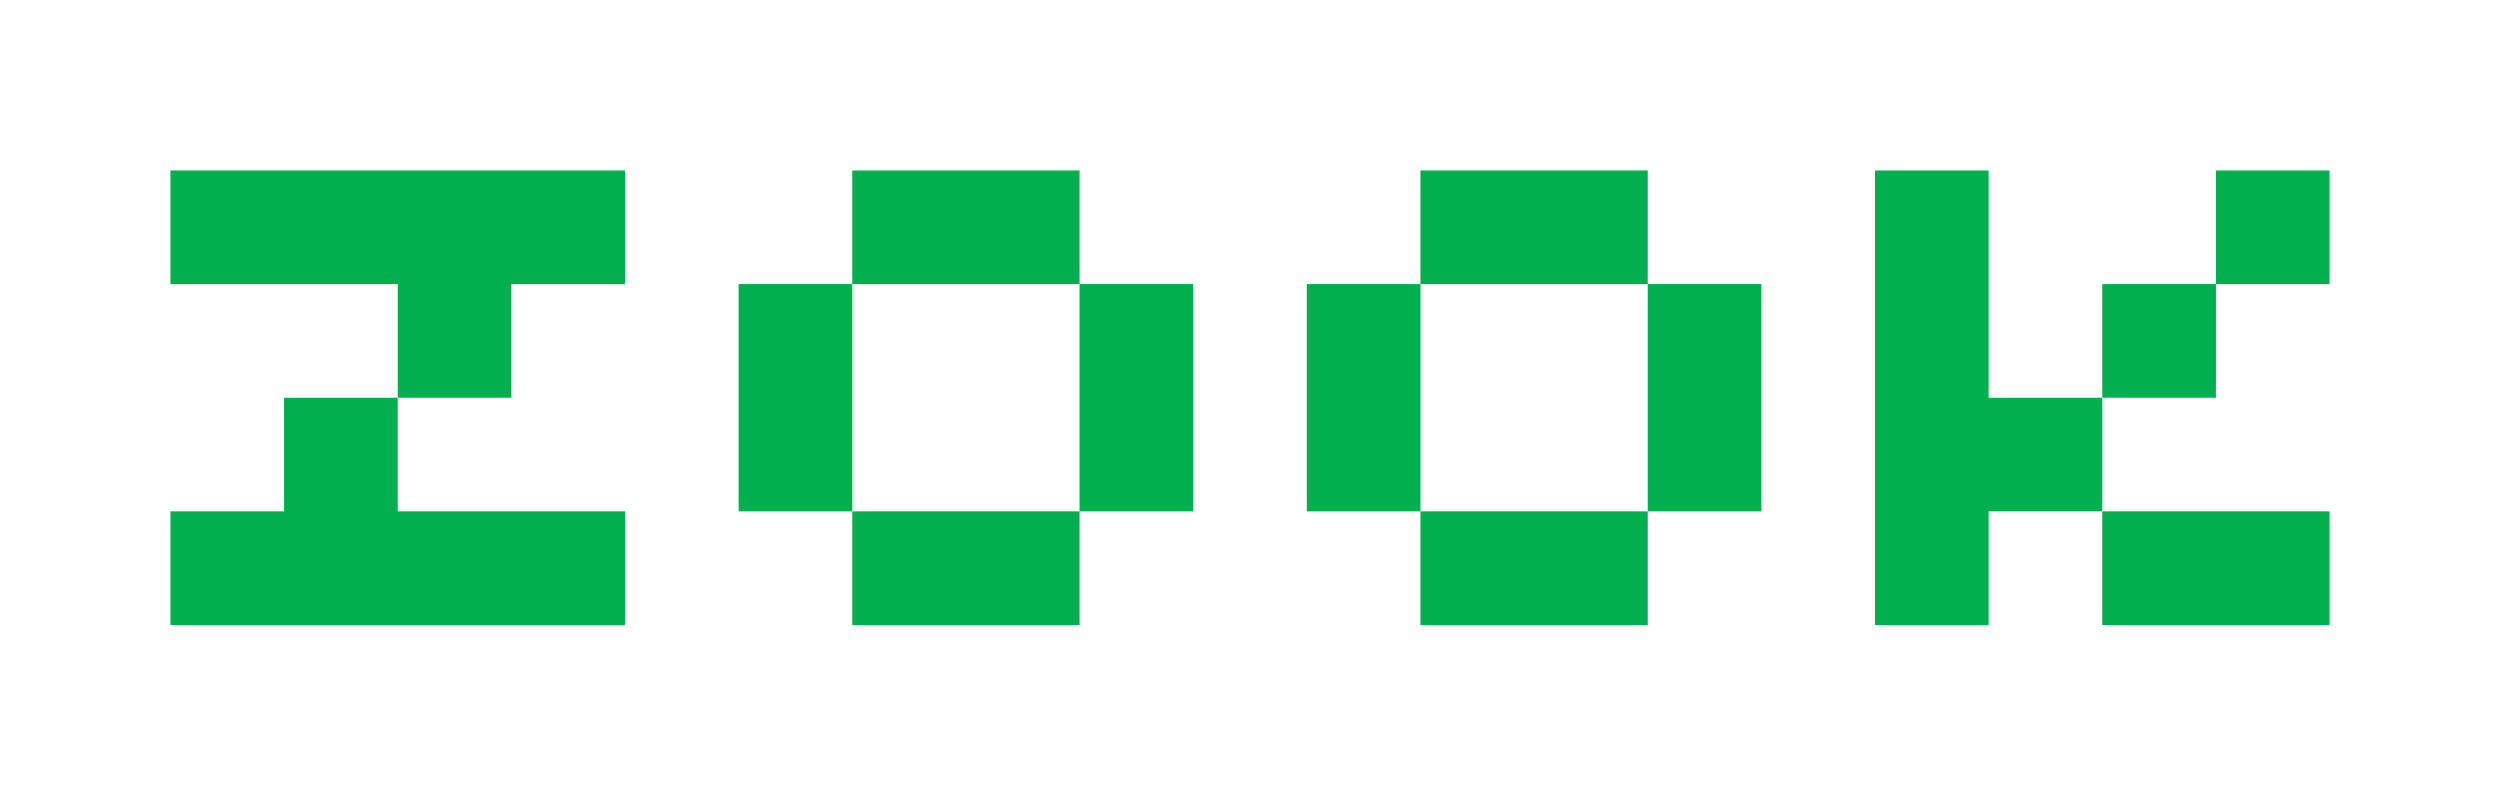 <?xml version="1.0" encoding="UTF-8"?>
<svg width="44px" height="14px" viewBox="0 0 44 14" version="1.1" xmlns="http://www.w3.org/2000/svg" xmlns:xlink="http://www.w3.org/1999/xlink">
    <title>wawa-zook-logotype-green</title>
    <g id="wawa-zook-logotype-green" stroke="none" stroke-width="1" fill="none" fill-rule="evenodd">
        <g id="k" transform="translate(33, 3)" fill="#00AF4D">
            <rect id="rectangle-3" x="4" y="2" width="2" height="2"></rect>
            <rect id="rectangle-2" x="6" y="0" width="2" height="2"></rect>
            <rect id="rectangle-1" x="4" y="6" width="4" height="2"></rect>
            <path d="M2,0 C2,2 2,4 2,4 C2,4 2,4 4,4 L4,6 L2,6 L2,8 L0,8 L0,0 L2,0 Z" id="path-1"></path>
        </g>
        <g id="o" transform="translate(13, 3)" fill="#00AF4D">
            <rect id="rectangle-4" x="6" y="2" width="2" height="4"></rect>
            <rect id="rectangle-3" x="2" y="0" width="4" height="2"></rect>
            <rect id="rectangle-2" x="2" y="6" width="4" height="2"></rect>
            <rect id="rectangle-1" x="0" y="2" width="2" height="4"></rect>
        </g>
        <g id="o" transform="translate(23, 3)" fill="#00AF4D">
            <rect id="rectangle-4" x="6" y="2" width="2" height="4"></rect>
            <rect id="rectangle-3" x="2" y="0" width="4" height="2"></rect>
            <rect id="rectangle-2" x="2" y="6" width="4" height="2"></rect>
            <rect id="rectangle-1" x="0" y="2" width="2" height="4"></rect>
        </g>
        <g id="z" transform="translate(3, 3)" fill="#00AF4D">
            <polygon id="path-2" points="0 0 8 0 8 2 6 2 6 4 4 4 4 2 0 2"></polygon>
            <path d="M0,6 C2,6 2,6 2,6 C2,6 2,6 2,4 L4,4 C4,6 4,6 4,6 C4,6 6,6 8,6 L8,8 L0,8 L0,6 Z" id="path-1"></path>
        </g>
    </g>
</svg>